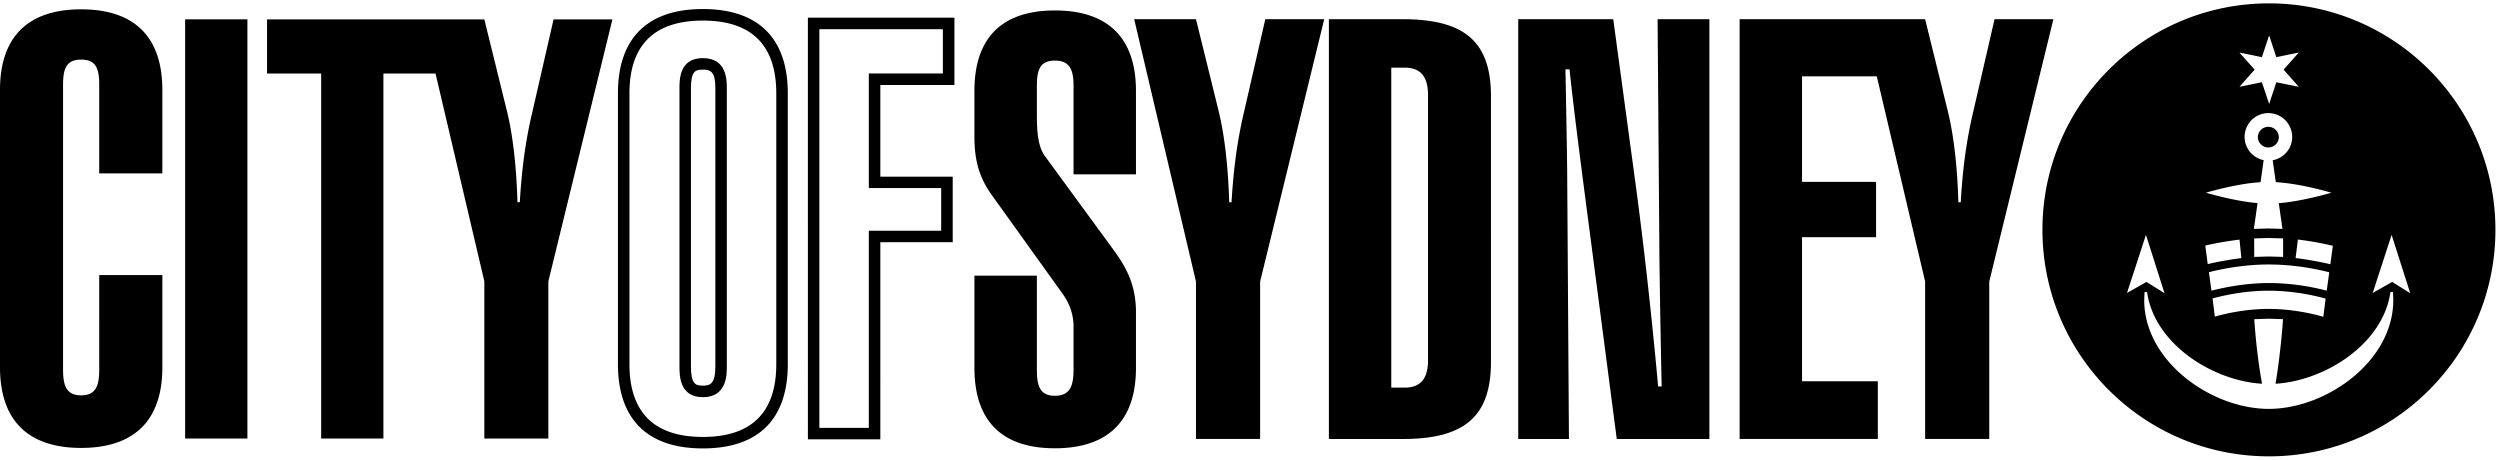 <svg xmlns="http://www.w3.org/2000/svg" viewBox="0 0 391 72"><path d="M12.694 9.321c-2.283 0-2.832 1.363-2.832 3.923V57.81c0 2.559.549 4.021 2.832 4.021s2.825-1.463 2.825-4.021V43.016h9.874v14.428c0 8.311-4.383 12.61-12.699 12.61C4.382 70.054 0 65.754 0 57.444V14.07C0 5.753 4.382 1.459 12.694 1.459c8.316 0 12.699 4.293 12.699 12.611v13.047h-9.874V13.244c0-2.56-.542-3.923-2.825-3.923m16.261 59.27h9.74V3.027h-9.74zM86.577 3.033l-3.358 14.66c-1.102 4.638-1.646 9.197-1.922 13.929h-.366c-.177-6.105-.809-10.837-1.635-14.206L75.75 3.033H41.765v8.466h8.466v57.093h9.735V11.499h8.15l7.635 32.504v24.589h10.012v-24.59l10.018-40.97h-9.204zm78.411-1.397c8.3 0 12.677 4.289 12.677 12.577v13.048h-9.763V13.405c0-2.555-.637-3.928-2.914-3.928s-2.821 1.374-2.821 3.928v4.737c0 2.825.266 4.925 1.27 6.282l10.671 14.592c2.006 2.737 3.557 5.474 3.557 9.852v8.665c0 8.3-4.377 12.577-12.677 12.577-8.294 0-12.588-4.277-12.588-12.577V43.116h9.767v14.771c0 2.561.544 4.012 2.821 4.012s2.914-1.451 2.914-4.012v-6.824c0-1.918-.637-3.569-1.64-5.021l-11.12-15.499c-2.101-2.914-2.743-5.662-2.743-9.214v-7.114c.001-8.29 4.294-12.579 12.589-12.579m22.062 67.01h10.034v-24.61l10.023-41.03h-9.214l-3.368 14.677c-1.091 4.648-1.635 9.214-1.912 13.951h-.366c-.177-6.112-.82-10.849-1.64-14.223L187.05 3.006h-9.662l9.662 41.03zm30.545-58.067h2.095c2.466 0 3.651 1.369 3.651 4.283v41.474c0 2.915-1.186 4.288-3.651 4.288h-2.095zm-9.757-7.574v65.652h11.58c9.575 0 13.769-3.469 13.769-12.046V15.039c0-8.571-4.194-12.033-13.769-12.033h-11.58zm29.615 65.653h7.929l-.272-41.313c0-1.452-.094-6.925-.271-16.5h.637c.548 5.292 1.457 12.4 2.648 21.521l4.738 36.293h14.487V3.005h-8.101l.268 34.824c0 2.018.094 9.485.366 22.617h-.549c-1.097-12.035-2.283-22.251-3.376-30.542l-3.645-26.899h-14.86v65.653zm34.628-.012h21.61v-9.02h-11.853V37.098h11.58v-8.657h-11.58v-16.5h11.691l7.562 32.094v24.61h10.029v-24.61l10.029-41.03h-9.204l-3.379 14.677c-1.092 4.648-1.641 9.208-1.906 13.951h-.371c-.177-6.106-.815-10.849-1.646-14.223L301.09 3.005h-29.011v65.641zM374.133 44.09l-3.042 1.729 2.959-9.088 2.908 9.122zm-19.308 19.859c-8.997-.011-19.469-7.447-19.469-17.021l.049-1.251h.398c1.125 8.055 10.151 13.862 17.98 14.339-.388-2.117-.92-5.686-1.215-10.096l2.268-.077 2.227.077c-.293 4.41-.925 8.688-1.169 10.096 7.834-.477 16.843-6.272 17.968-14.339h.405l.044 1.251c0 9.584-10.473 17.021-19.486 17.021m-19.2-27.218 2.904 9.122-2.819-1.763-3.049 1.729zm14.634.745.293 2.893c-1.694.21-3.872.597-5.264.94l-.382-2.903c1.625-.388 3.685-.732 5.353-.93m3.291-8.979c.039-.276.438-3.136.487-3.445-1.718-.35-2.985-1.874-2.985-3.635a3.73 3.73 0 0 1 3.723-3.729 3.736 3.736 0 0 1 3.724 3.729c0 1.8-1.297 3.324-3.049 3.645.046.316.444 3.153.488 3.43 3.918.21 8.693 1.65 8.693 1.65s-4.543 1.347-8.228 1.635c.051.366.576 4.022.576 4.022l-2.205-.066-2.266.066s.521-3.662.571-4.034c-3.642-.298-8.068-1.624-8.068-1.624s4.661-1.416 8.539-1.644m-3.306-20.279s3.201.654 3.512.726c.106-.31 1.137-3.408 1.137-3.408s1.03 3.098 1.124 3.408c.321-.072 3.513-.726 3.513-.726s-2.166 2.438-2.371 2.677c.205.237 2.371 2.682 2.371 2.682l-3.513-.715c-.094.299-1.124 3.396-1.124 3.396s-1.03-3.097-1.137-3.396c-.311.066-3.512.715-3.512.715l2.381-2.682c-.21-.238-2.381-2.677-2.381-2.677m8.787 32.139.359-2.893a50 50 0 0 1 5.463.976l-.383 2.892c-1.379-.343-3.635-.753-5.439-.975m-6.478-3.069 2.283-.067 2.243.067v2.892l-2.243-.066-2.277.066zm11.175 9.407-.359 2.849c-2.72-.776-5.734-1.23-8.532-1.23-2.766 0-5.769.442-8.439 1.207l-.354-2.847c2.815-.765 5.879-1.209 8.794-1.209 2.94-.001 6.041.453 8.89 1.23m-8.892-2.427c-2.942 0-6.096.454-8.965 1.196l-.398-2.893c3.008-.763 6.271-1.207 9.363-1.207 3.125 0 6.409.444 9.458 1.219l-.394 2.881a36 36 0 0 0-9.064-1.196m.028-43.74c-19.563 0-35.426 15.863-35.426 35.415 0 19.572 15.862 35.43 35.426 35.43s35.42-15.857 35.42-35.43c0-19.552-15.856-35.415-35.42-35.415"/><path d="M356.409 21.417a1.641 1.641 0 0 0-3.28 0c0 .908.737 1.646 1.641 1.646s1.639-.738 1.639-1.646m-246.478 46.92c-7.624 0-11.486-3.835-11.486-11.392V14.612c0-7.558 3.862-11.392 11.486-11.392 7.619 0 11.48 3.834 11.48 11.392v42.333c0 7.557-3.861 11.392-11.48 11.392M96.645 56.946c0 8.621 4.599 13.187 13.286 13.187 8.688 0 13.281-4.565 13.281-13.187V14.612c0-8.622-4.593-13.197-13.281-13.197-8.687 0-13.286 4.576-13.286 13.197z"/><path d="M109.931 60.313c-1.13 0-1.867-.21-1.867-3.013V13.82c0-2.737.709-2.931 1.867-2.931 1.318 0 1.951.438 1.951 2.931V57.3c-.001 2.791-.848 3.013-1.951 3.013m-3.662-3.013c0 1.44 0 4.819 3.662 4.819 3.745 0 3.745-3.501 3.745-4.819V13.82c0-1.291 0-4.731-3.745-4.731-3.662 0-3.662 3.318-3.662 4.731zm21.879-52.738h19.314v6.931h-11.58v17.924h11.319v6.665h-11.319v30.836h-7.734zm-1.794 64.151h11.331V37.875h11.319V27.627h-11.319V13.293h11.585V2.761h-22.916z"/></svg>
